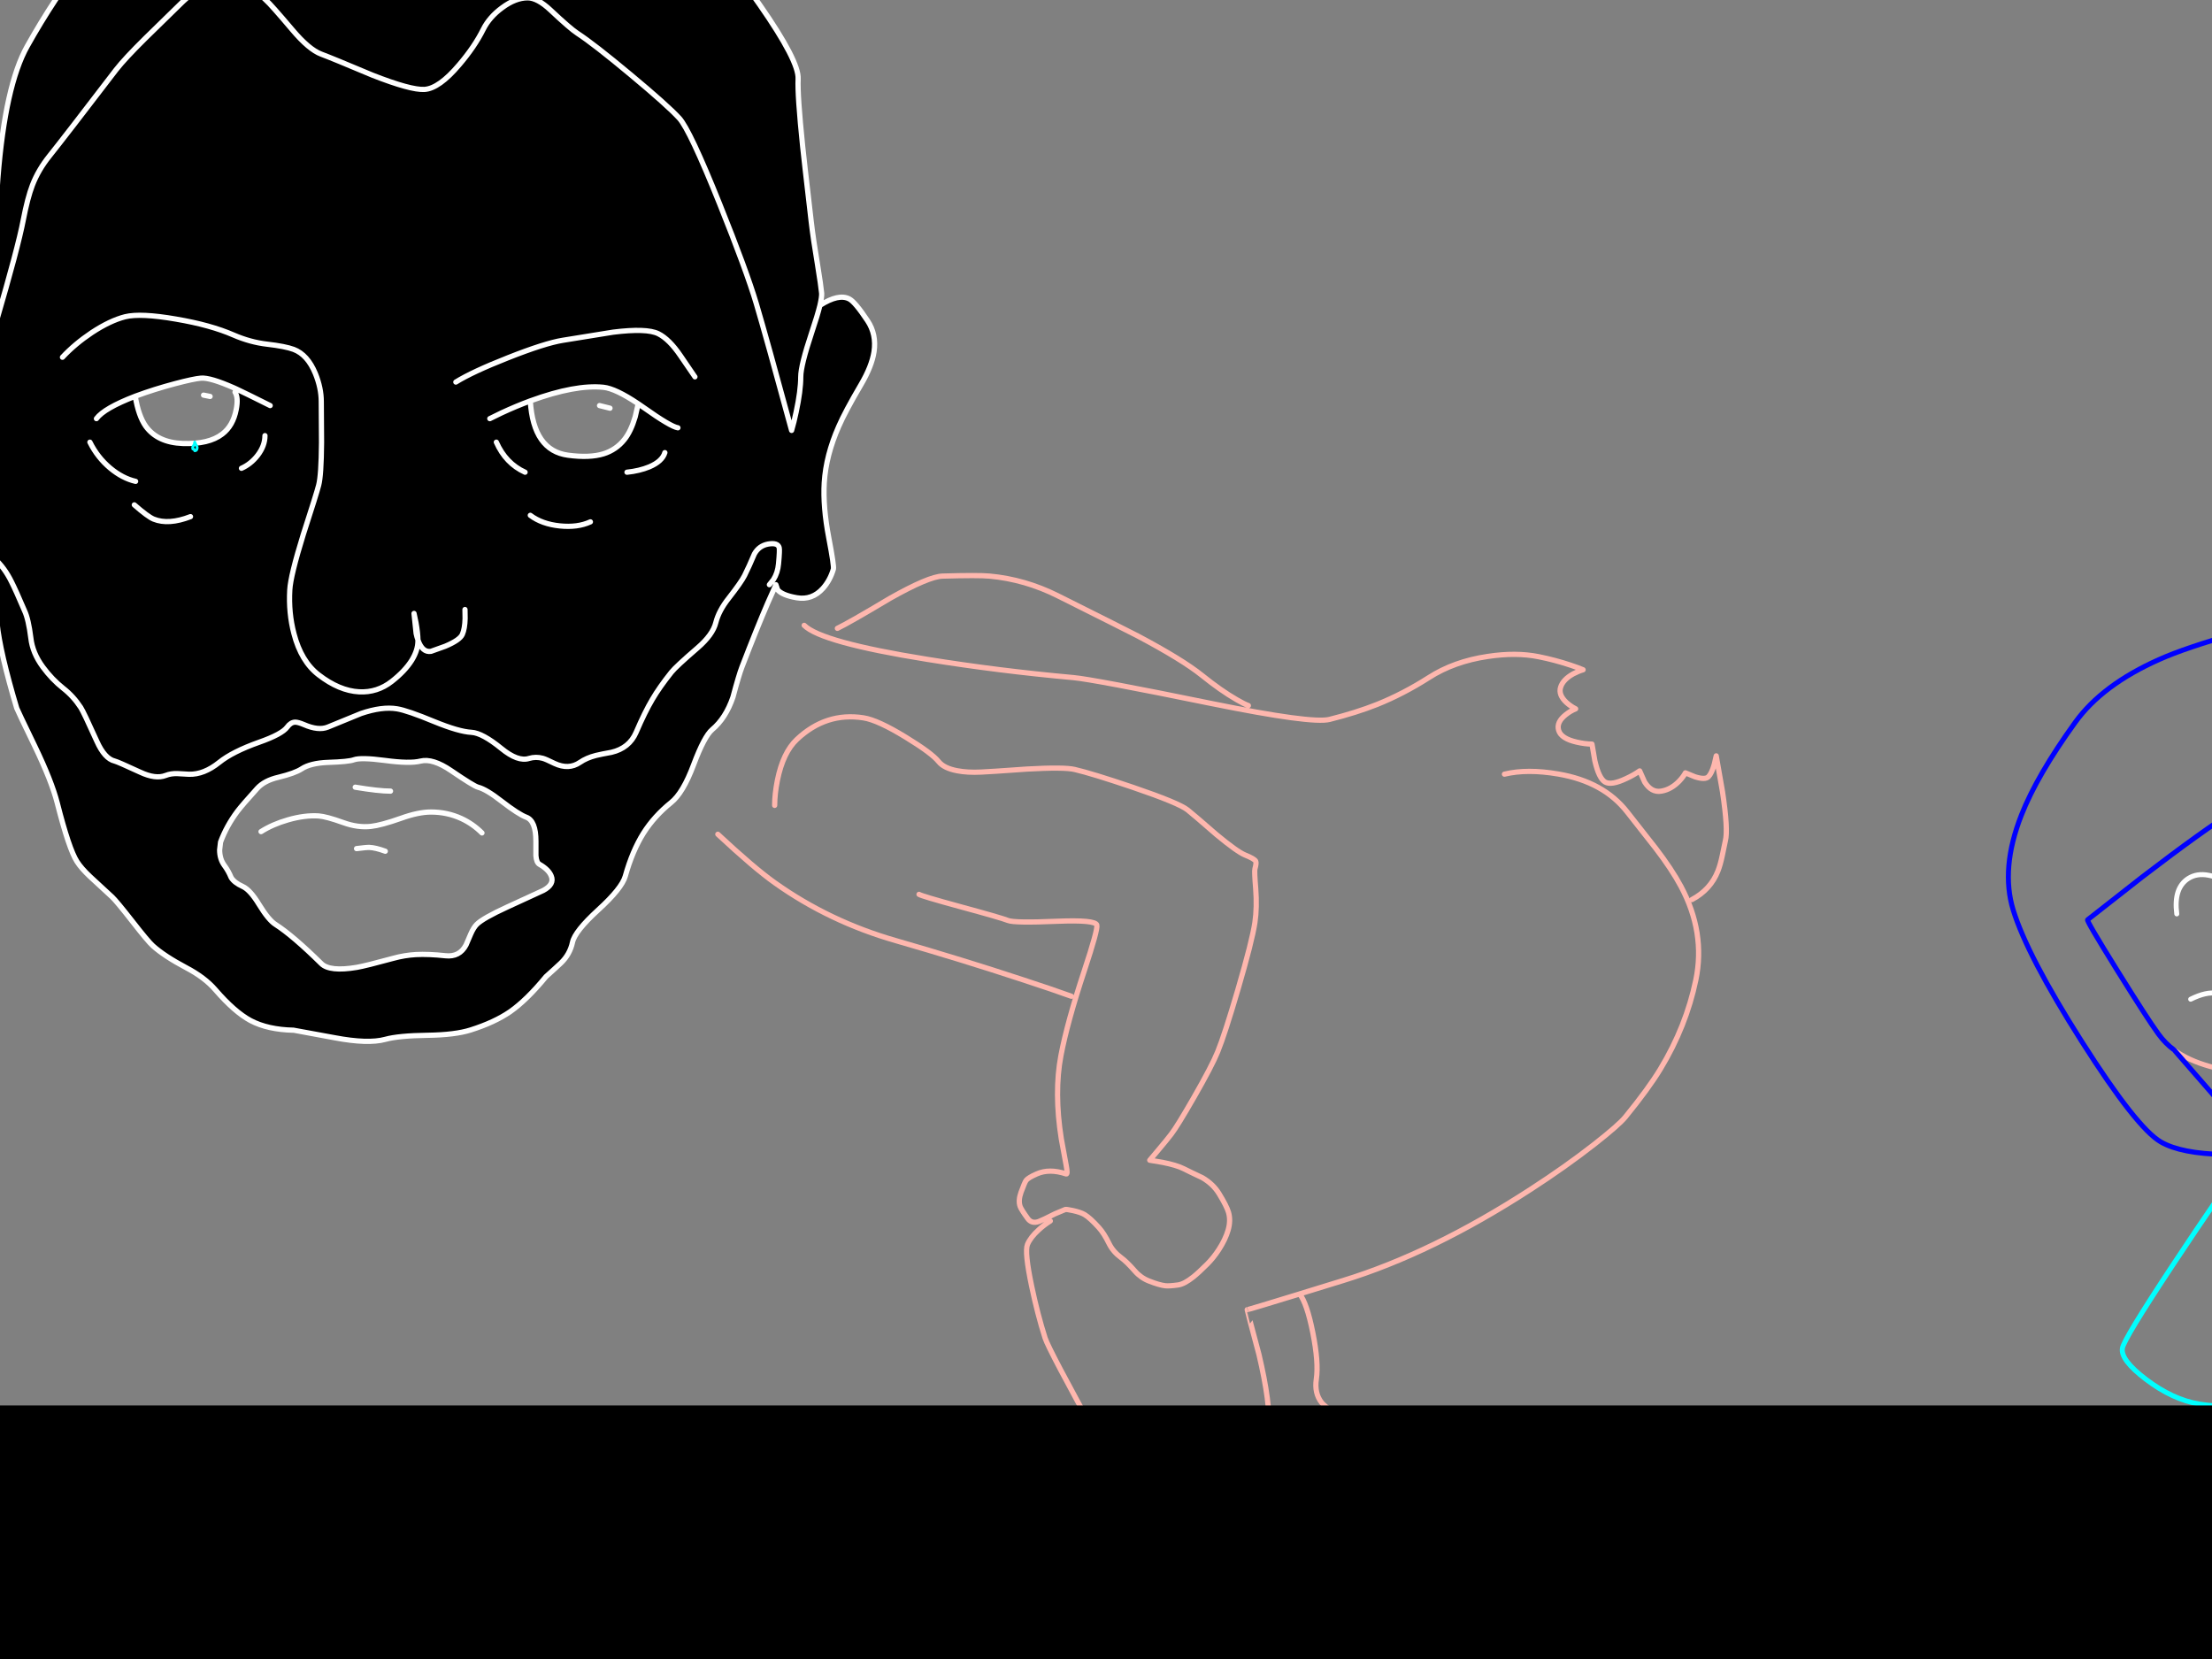 <?xml version="1.0" encoding="utf-8"?>
<svg id="EdithAnim06" image-rendering="inherit" baseProfile="basic" version="1.1" x="0px" y="0px" width="800" height="600" xmlns="http://www.w3.org/2000/svg" xmlns:xlink="http://www.w3.org/1999/xlink">
  <rect width="100%" height="100%" fill="#808080" stroke="none"/>
  <g id="Jean-Renof72r1" overflow="visible">
    <g id="Bec-nom-Jean">
      <path id="Layer3_0_1_STROKES" stroke="#F90" stroke-width="1.796" stroke-linejoin="round" stroke-linecap="round" fill="none" d="M879.8,507.391 Q879.62,507.257 879.441,507.122 M847.068,551.798 Q847.876,559.7 847.786,568.815 847.696,577.66 846.843,582.33 M897.984,488.309 Q895.694,488.623 894.796,488.803 894.482,488.938 894.258,488.938" test="Bec nom Jean"/>
      <path id="Layer3_0_2_STROKES" stroke="#FFF" stroke-width="1.796" stroke-linejoin="round" stroke-linecap="round" fill="none" d="M844.419,295.508 Q844.015,291.153 844.374,288.998 844.913,285.99 847.113,284.283 849.762,282.263 854.117,283.026 858.787,283.879 860.223,287.516 M844.284,338.253 Q842.263,342.159 842.039,345.751 841.821,349.167 843.319,351.005 843.347,351.05 843.386,351.095 846.664,355.001 851.917,355.001 856.587,354.956 860.987,352.037 M792.29,361.377 Q797.947,358.548 801.943,359.266 805.176,359.805 808.903,363.173 810.205,364.34 810.923,365.463 L815.817,364.924 Q821.43,364.116 825.201,362.724 830.994,360.568 835.933,357.605 840.362,354.934 842.308,352.554 842.948,351.759 843.319,351.005 M787.261,330.53 Q786.049,321.191 791.392,317.734 794.535,315.713 798.845,316.566 802.617,317.285 805.76,319.754 M810.923,365.463 Q811.917,366.968 812.18,368.65 812.325,369.631 812.225,370.671 812.001,373.14 810.25,376.643" test="Bec nom Jean"/>
      <path id="Layer3_0_3_STROKES" stroke="#FEB7AE" stroke-width="1.796" stroke-linejoin="round" stroke-linecap="round" fill="none" d="M871.808,267.401 Q877.196,275.663 881.731,283.969 895.139,308.589 896.413,325.501 896.482,326.413 896.503,327.702 896.817,346.111 890.396,358.054 885.816,366.54 877.196,372.602 865.567,380.729 857.799,383.961 842.174,390.382 823.271,389.215 808.768,388.317 799.294,385.712 791.302,383.467 786.318,379.741 M848.19,389.484 Q849.537,391.28 850.66,393.525 M909.524,445.834 Q906.515,443.678 903.148,441.478 896.413,437.168 894.572,437.213 892.641,437.258 891.743,438.56 891.115,439.503 891.115,440.67 891.115,443.274 891.609,445.429 892.237,448.123 893.449,449.201 895.245,450.773 894.931,450.683 892.147,449.83 888.735,449.066 881.91,447.54 878.632,447.944 873.379,448.617 869.563,454.814 867.722,457.777 869.069,462.042 870.236,465.769 872.481,467.475 874.816,469.226 878.049,470.663 882,472.414 885.143,472.549 889.947,472.774 897.85,471.202 M877.6,489.836 L882.673,486.288 Q888.331,482.607 891.115,481.754 896.278,480.227 897.356,480.092 900.409,479.688 901.442,481.754 902.429,483.729 899.107,486.288 897.401,487.546 894.796,488.803 M897.984,488.309 Q903.507,488.219 907.728,490.734 L913.475,494.011 Q919.132,497.918 918.728,501.285 918.189,505.506 915.899,508.649 913.475,512.016 910.197,512.51 905.662,513.184 901.397,512.959 895.829,512.645 894.482,510.714 894.078,510.13 891.788,509.367 890.621,508.963 887.029,507.975 885.412,507.526 882.808,507.706 880.563,507.84 879.8,507.391 M863.456,386.566 L861.211,382.974" test="Bec nom Jean"/>
      <path id="Layer3_0_4_STROKES" stroke="#00F" stroke-width="1.796" stroke-linejoin="round" stroke-linecap="round" fill="none" d="M900.229,331.967 L915.046,358.548 930.627,342.519 Q928.292,338.837 924.745,331.743 917.651,317.599 911.769,300.762 905.617,283.206 890.441,265.829 883.078,257.388 865.073,241 854.835,231.66 836.382,228.517 820.218,225.779 809.352,228.877 790.269,234.31 780.975,238.485 760.321,247.645 750.533,261.25 736.748,280.332 731.046,294.835 723.503,314.052 728.083,329.049 733.156,345.617 752.957,376.777 772.803,407.983 781.514,413.012 788.832,417.232 804.547,417.547 812.405,417.726 818.781,417.053 L786.318,379.741 Q783.13,377.406 780.616,373.949 776.799,368.74 765.619,350.78 754.349,332.641 755.023,332.641 L774.734,317.195 Q796.825,300.268 808.903,292.68 820.981,285.092 845.362,272.205 857.529,265.74 867.318,260.801 L871.808,267.401" test="Bec nom Jean"/>
      <path id="Layer3_0_5_STROKES" stroke="#0FF" stroke-width="1.796" stroke-linejoin="round" stroke-linecap="round" fill="none" d="M907.907,451.177 L906.111,454.454 Q904.45,458.72 904.989,463.524 905.572,468.508 906.156,468.912 906.785,469.361 910.826,470.259 914.777,471.876 931.076,472.504 946.297,473.088 953.975,472.325 962.371,471.516 970.633,469.945 980.645,468.059 983.384,466.218 986.213,464.332 991.511,455.801 996.54,447.719 997.079,444.891 997.617,442.286 995.687,436.449 993.666,430.298 989.895,423.788 986.482,417.861 975.841,410.318 967.939,404.75 960.261,400.889 954.02,397.791 940.864,392.762 926.496,387.239 922.32,386.79 915.316,386.386 911.32,386.161 904.001,385.757 900.319,384.545 896.323,383.198 891.249,383.018 889.094,382.929 881.865,383.198 L874.008,383.423 874.951,386.072 Q875.759,389.08 875.355,390.607 874.906,392.268 872.212,393.929 870.775,394.827 866.375,396.893 861.032,399.407 857.978,400.574 852.501,402.64 850.435,402.056 848.145,401.383 846.035,399.991 844.015,398.689 842.802,397.117 M818.781,465.141 L823.271,481.754 M879.8,507.391 Q879.8,507.347 879.845,507.347 878.049,491.183 877.6,489.836 877.285,488.848 867.497,487.77 857.978,486.693 850.66,486.693 848.056,486.693 828.569,484.897 812.36,483.415 808.454,484.448 804.547,485.48 805.58,483.505 807.376,480.137 807.107,479.509 806.658,478.341 813.887,468.957 822.687,457.597 825.067,453.018 830.006,443.589 830.904,440.895 M837.19,399.587 Q833.732,402.056 830.006,404.75 822.597,410.138 821.475,411.261 M803.066,431.915 Q794.445,444.487 785.689,457.732 768.178,484.223 767.595,487.591 766.876,491.856 776.126,498.86 785.734,506.179 795.433,507.796 804.233,509.277 833.643,509.502 858.338,509.681 868.171,509.143 873.514,508.873 877.196,508.065 879.037,507.706 879.8,507.391 M834.945,512.51 L840.602,528.135 Q846.349,545.063 847.068,551.798 L867.497,553.683 Q889.274,555.3 896.009,554.043 907.054,551.977 918.818,548.43 934.533,543.716 942.301,538.777 948.138,535.095 957.028,529.976 963.179,526.249 963.853,523.735 964.751,520.502 964.571,514.755 964.391,508.469 962.955,502.408 961.697,497.064 958.285,485.076 L955.097,474.121 M939.831,430.298 L945.444,440.625 M914.642,414.583 L937.856,424.506 Q961.204,434.833 962.057,436.809 964.751,443.095 962.057,444.442 960.979,444.98 951.101,444.442 940.594,443.858 937.811,444.442 934.892,445.025 929.594,445.429 923.757,445.834 921.377,446.238 918.234,446.776 915.81,448.079 913.43,449.336 913.071,449.381" test="Bec nom Jean"/>
    </g>
    <g id="Jean-Reno-body">
      <path id="Layer2_0_1_STROKES" stroke="#FEB7AE" stroke-width="1.89" stroke-linejoin="round" stroke-linecap="round" fill="none" d="M290.845,226.167 Q296.987,232.31 335.307,238.452 361.058,242.61 388.227,245.067 395.503,245.729 438.076,254.422 474.411,261.794 480.837,260.187 490.618,257.73 498.083,254.753 507.58,250.926 516.747,245.067 525.866,239.208 538.057,237.413 548.263,235.853 556.484,237.507 562.39,238.688 568.06,240.578 570.895,241.523 572.549,242.232 570.895,242.704 569.005,243.697 565.32,245.729 564.422,248.516 563.524,251.304 566.596,254.139 568.155,255.509 569.856,256.36 567.966,257.116 566.265,258.486 562.815,261.227 563.713,264.156 564.611,267.133 570.281,268.409 573.116,269.07 575.762,269.117 L576.802,275.165 Q578.266,281.497 580.487,282.82 582.708,284.143 588.094,281.591 590.788,280.363 593.008,278.804 L594.804,282.82 Q597.261,286.742 600.805,286.127 604.348,285.56 607.325,282.489 608.79,280.93 609.546,279.512 L612.995,280.93 Q616.68,282.111 617.862,280.93 619.043,279.749 619.988,276.441 L620.697,273.37 622.965,286.316 Q625.044,300.113 624.004,304.082 623.91,304.413 622.918,309.28 622.209,312.729 621.311,314.997 618.665,321.754 611.908,325.345 M544.104,279.985 Q552.326,278 563.572,279.938 579.967,282.725 588.52,293.687 591.827,297.94 598.726,306.681 604.632,314.383 607.939,320.573 616.87,337.299 613.326,354.404 609.829,371.225 600.474,386.675 596.174,393.763 587.811,404.016 585.448,406.898 576.66,413.797 566.218,421.971 553.507,430.193 518.023,453.203 485.751,463.126 L470.017,467.969 Q472.656,471.27 474.789,481.931 476.962,492.799 476.065,498.799 475.309,503.903 478.002,507.304 478.71,508.249 482.207,510.848 484.995,512.927 489.2,519.542 494.634,528.047 493.547,533.056 492.413,538.489 487.499,543.734 483.058,548.412 479.136,549.593 476.206,550.491 470.631,550.585 L465.67,550.538 472.096,551.861 Q479.325,554.176 483.625,559.043 489.2,565.375 491.468,569.816 494.114,574.919 492.602,577.943 491.563,580.07 488.775,586.496 485.326,592.449 478.9,595.426 472.899,598.214 459.811,595.142 453.243,593.394 450.455,592.685 445.73,591.504 443.935,591.646 441.572,591.835 423.003,596.56 404.197,601.379 397.63,602.041 390.731,602.749 382.462,599.253 378.588,597.458 377.029,596.843 374.477,595.757 373.296,595.898 369.516,596.087 367.578,596.324 364.224,596.796 361.72,598.733 358.885,600.907 355.01,599.962 351.325,599.064 350.38,596.607 349.293,593.819 349.387,592.166 349.529,589.85 351.797,588.102 353.876,586.496 357.184,585.929 358.837,585.692 360.066,585.739 359.168,584.7 358.554,583.33 357.325,580.589 358.648,579.124 360.113,577.518 363.94,576.715 367.153,576.053 369.752,576.29 370.886,576.384 368.335,574.589 365.169,572.368 366.208,571.328 367.437,570.1 370.602,570.194 372.067,570.242 375.658,570.856 376.887,571.045 378.871,572.462 380.289,573.502 381.328,572.982 384.636,571.328 389.077,569.249 395.881,566.084 398.575,565.186 402.827,563.768 407.08,562.823 M302.846,227.254 Q307.004,225.269 321.888,216.386 335.874,208.496 340.882,208.354 353.876,207.976 357.892,208.354 370.697,209.535 382.51,215.441 407.835,228.104 411.474,229.994 427.681,238.594 434.721,244.264 441.525,249.745 447.195,253.005 450.03,254.659 451.495,255.179 M280.166,291.278 Q280.166,287.214 281.158,282.206 283.19,272.141 288.198,267.416 298.735,257.494 312.296,259.62 317.494,260.423 327.652,266.66 337.008,272.378 339.465,275.449 341.402,277.859 346.222,278.756 349.907,279.465 354.821,279.229 357.467,279.134 371.406,278.142 384.825,277.386 388.652,278.284 394.984,279.749 409.631,284.71 426.405,290.427 429.523,292.931 431.886,294.821 439.918,301.814 447.431,308.051 450.313,309.232 453.621,310.556 454.141,311.453 454.471,312.068 453.857,314.241 453.621,315.092 454.141,321.376 454.66,328.227 453.857,333.614 452.865,340.276 447.762,357.711 442.942,374.154 440.391,380.391 438.312,385.541 431.744,396.976 425.743,407.418 423.617,410.159 422.152,412.096 418.845,416.018 L415.821,419.609 420.357,420.364 Q425.46,421.357 428.106,422.68 430.232,423.766 434.863,425.94 438.737,428.208 440.863,431.657 443.651,436.193 444.313,438.461 445.163,441.438 444.171,444.887 443.179,448.289 440.816,451.927 438.879,454.904 436.611,457.172 433.54,460.244 431.65,461.756 428.295,464.449 425.98,464.732 422.908,465.157 421.491,465.016 419.317,464.78 415.585,463.315 412.561,462.133 410.434,459.677 407.458,456.275 405.426,454.81 402.591,452.731 401.126,449.801 399.283,446.021 397.393,443.942 394.275,440.493 392.243,439.265 390.778,438.414 387.943,437.8 385.675,437.327 385.297,437.422 383.927,438.036 381.565,438.981 377.312,441.155 375.706,441.769 373.107,442.714 371.642,440.635 369.327,437.422 368.949,436.335 368.193,434.209 369.28,431.185 370.602,427.594 371.122,426.885 371.926,425.893 374.95,424.57 379.486,422.538 385.581,424.57 386.242,424.806 385.581,421.357 383.88,412.096 383.833,411.859 381.187,395.133 383.691,381.809 386.006,369.665 392.149,351.096 397.11,336.118 396.685,334.559 396.165,332.621 382.321,333.188 366.917,333.85 364.554,332.905 361.909,331.865 347.072,327.849 333.228,324.069 332.377,323.455 M259.612,301.72 Q272.842,314.052 280.261,319.297 300.011,333.33 324.109,340.229 347.734,347.032 369.988,354.356 381.092,357.994 387.471,360.31 M416.482,557.626 Q415.49,553.468 397.582,521.149 379.344,488.168 377.974,483.916 375.233,475.316 373.107,465.157 370.508,452.778 371.595,450.085 372.682,447.486 375.658,444.793 377.596,442.997 379.864,441.58 M406.796,552.901 Q405.52,553.846 403.536,554.744 399.661,556.586 396.401,556.445 393.046,556.303 386.857,553.846 382.368,552.05 379.627,550.538 378.635,549.971 377.879,547.845 377.218,546.05 376.083,546.05 374.95,546.05 372.493,548.176 369.705,550.585 368.524,551.011 366.728,551.672 363.137,550.727 359.971,549.877 358.129,548.648 356.664,547.703 356.286,545.53 356.049,544.018 356.239,540.852 356.38,538.537 357.703,537.166 357.751,537.072 360.727,534.709 362.192,533.528 363.751,533.056 364.507,532.82 364.98,532.82 M373.249,533.292 Q373.059,532.489 373.296,531.449 373.674,529.37 375.611,528.331 377.548,527.291 380.856,527.622 382.698,527.811 385.77,528.331 387.14,528.473 389.692,529.607 392.101,530.693 392.857,530.693 M407.08,570.147 Q399.945,573.88 392.149,577.66 376.65,585.314 373.532,585.739 370.414,586.165 367.059,586.023 L364.318,585.739 M470.017,467.969 L469.969,467.992 Q451.495,473.662 451.069,473.662 450.975,473.662 455.322,489.869 459.574,507.919 458.818,516.518 L457.023,536.269 Q455.653,556.681 457.873,560.225" test="Jean Reno body"/>
    </g>
    <g id="Jean-Renof0r1">
      <g id="JeanRenoFace">
        <path fill="#000" stroke="none" d="M181.585,2.808 Q177.002,6.163 174.781,10.605 171.663,16.889 166.087,23.409 158.811,32.009 153.519,32.34 148.558,32.623 134.713,27.189 120.019,21 116.191,19.582 111.75,17.929 105.702,10.746 97.858,1.486 96.299,.162 94.362,-1.491 93.37,-4.043 92.566,-6.878 92.236,-7.965 91.669,-9.902 90.629,-10.327 89.353,-10.894 86.377,-9.76 78.722,-7.161 75.415,-5.696 69.934,-3.287 65.114,1.58 56.845,9.66 52.64,13.77 45.127,21.189 41.962,25.252 23.534,49.35 17.864,56.437 13.848,61.446 11.721,66.974 9.973,71.51 8.414,79.59 6.524,89.512 -1.508,116.917 L-1.839,147.205 Q-2.168,181.406 -1.934,202.062 1.657,205.322 4.161,210.425 5.721,213.496 8.886,220.914 10.304,223.938 11.155,230.742 11.769,236.176 15.501,241.232 18.762,245.674 22.873,248.934 26.558,251.816 29.204,255.88 30.196,257.391 35.016,268.07 37.851,274.401 41.489,275.252 42.529,275.488 50.703,279.268 56.278,281.867 59.917,280.45 61.807,279.694 64.216,279.788 65.587,279.835 68.374,280.024 73.761,280.166 79.289,275.725 84.108,271.85 93.7,268.448 102.016,265.518 103.859,262.967 105.135,261.219 106.741,261.171 107.828,261.171 109.954,262.069 115.152,264.337 118.554,262.967 122.098,261.549 130.555,258.053 138.163,255.454 143.596,256.352 147.376,256.966 157.063,260.982 165.946,264.621 170.529,264.857 174.451,265.093 181.302,270.669 187.303,275.583 191.319,274.307 193.776,273.551 196.327,274.26 197.367,274.543 200.533,276.102 205.683,278.512 209.746,275.725 212.156,274.071 215.511,273.22 217.448,272.748 221.134,272.086 227.607,270.574 230.064,264.857 233.229,257.486 235.923,252.95 238.522,248.508 242.821,243.122 244.428,241.09 252.271,234.333 257.799,229.561 258.886,225.167 259.973,220.867 263.564,216.331 268.1,210.52 269.281,208.157 270.935,204.849 272.825,200.361 274.479,197.384 277.786,196.77 281.283,196.155 281.803,198.045 282.039,198.849 281.566,203.904 281.283,207.165 279.724,209.622 L278.259,211.465 279.724,209.622 Q281.283,207.165 281.566,203.904 282.039,198.849 281.803,198.045 281.283,196.155 277.786,196.77 274.479,197.384 272.825,200.361 270.935,204.849 269.281,208.157 268.1,210.52 263.564,216.331 259.973,220.867 258.886,225.167 257.799,229.561 252.271,234.333 244.428,241.09 242.821,243.122 238.522,248.508 235.923,252.95 233.229,257.486 230.064,264.857 227.607,270.574 221.134,272.086 217.448,272.748 215.511,273.22 212.156,274.071 209.746,275.725 205.683,278.512 200.533,276.102 197.367,274.543 196.327,274.26 193.776,273.551 191.319,274.307 187.303,275.583 181.302,270.669 174.451,265.093 170.529,264.857 165.946,264.621 157.063,260.982 147.376,256.966 143.596,256.352 138.163,255.454 130.555,258.053 122.098,261.549 118.554,262.967 115.152,264.337 109.954,262.069 107.828,261.171 106.741,261.171 105.135,261.219 103.859,262.967 102.016,265.518 93.7,268.448 84.108,271.85 79.289,275.725 73.761,280.166 68.374,280.024 65.587,279.835 64.216,279.788 61.807,279.694 59.917,280.45 56.278,281.867 50.703,279.268 42.529,275.488 41.489,275.252 37.851,274.401 35.016,268.07 30.196,257.391 29.204,255.88 26.558,251.816 22.873,248.934 18.762,245.674 15.501,241.232 11.769,236.176 11.155,230.742 10.304,223.938 8.886,220.914 5.721,213.496 4.161,210.425 1.657,205.322 -1.934,202.062 -1.935,202.18 -1.934,202.298 -1.697,219.45 -1.036,225.64 -.564,230.365 1.232,238.255 3.169,246.524 6.052,256.116 6.288,256.825 12.619,269.913 18.667,282.481 20.699,290.372 24.952,307.099 27.834,311.587 29.393,314.044 32.559,317.021 34.591,318.958 40.544,324.392 42.151,325.904 47.915,333.275 53.585,340.552 55.286,342.064 59.444,345.796 67.288,349.954 74.044,353.498 77.872,357.94 84.817,365.972 90.582,369.09 96.819,372.398 106.222,372.587 106.411,372.587 121.105,375.328 133.107,377.595 139.344,375.895 144.163,374.571 154.606,374.43 164.623,374.288 170.245,372.492 178.892,369.752 184.515,365.877 190.516,361.672 197.461,353.215 201.005,350.049 202.848,348.3 206.108,345.182 207.053,340.788 207.904,336.819 216.314,329.117 224.914,321.273 226.142,316.879 228.693,307.76 232.71,301.334 236.632,295.144 242.68,290.278 247.027,286.828 250.854,276.575 254.728,266.275 257.563,263.865 262.477,259.754 265.076,252.147 267.25,244.02 268.336,241.232 273.676,227.34 277.692,218.032 L280.621,211.465 281.236,213.307 Q282.889,215.292 288.181,216.19 293.71,217.135 297.631,212.787 300.23,209.858 301.411,205.794 301.695,204.755 299.758,194.596 297.584,183.256 298.104,174.562 298.718,164.687 303.349,154.198 305.664,148.858 311.381,139.125 315.303,132.462 316.106,127.218 317.051,120.934 313.744,115.972 309.255,109.216 307.176,108.129 303.349,106.097 296.545,110.444 295.647,114.082 293.568,120.272 289.599,132.179 289.599,136.29 289.599,141.298 287.945,149 287.142,152.827 286.291,155.662 277.314,122.587 273.534,109.83 270.037,98.065 260.304,73.825 249.484,46.893 245.656,42.735 241.356,38.057 228.127,27.048 214.755,15.897 208.801,12.022 206.25,10.368 199.115,3.659 194.39,-.782 190.846,-.782 186.405,-.782 181.585,2.808 M246.129,128.683 Q251.279,136.243 251.326,136.29 251.279,136.243 246.129,128.683 242.065,122.682 238.096,120.697 233.891,118.618 221.748,120.13 208.093,122.351 203.604,123.06 197.083,124.099 183.712,129.391 170.765,134.494 164.859,138.18 170.765,134.494 183.712,129.391 197.083,124.099 203.604,123.06 208.093,122.351 221.748,120.13 233.891,118.618 238.096,120.697 242.065,122.682 246.129,128.683 M230.82,146.023 L229.733,150.748 Q228.174,156.04 225.811,158.97 222.835,162.703 218.299,164.12 213.29,165.679 205.494,164.64 192.878,162.986 191.791,144.984 186.617,146.906 181.396,149.331 L177.144,151.41 181.396,149.331 Q186.617,146.906 191.791,144.984 191.862,144.962 191.933,144.936 208.14,139.03 218.251,140.07 222.646,140.534 230.82,146.023 231.785,146.673 232.804,147.394 242.585,154.339 245.184,154.717 242.585,154.339 232.804,147.394 231.785,146.673 230.82,146.023 M234.836,168.845 Q239.514,166.86 240.459,163.695 239.514,166.86 234.836,168.845 231.292,170.31 226.756,170.782 231.292,170.31 234.836,168.845 M202.47,190.202 Q208.896,190.864 213.526,188.737 208.896,190.864 202.47,190.202 195.997,189.54 191.791,186.375 195.997,189.54 202.47,190.202 M179.506,159.915 Q182.908,167.616 189.901,170.782 182.908,167.616 179.506,159.915 M168.214,223.702 L168.166,220.442 168.214,223.702 Q168.119,227.34 167.221,229.419 166.324,231.498 161.032,233.719 L155.881,235.562 Q152.763,236.082 151.156,231.451 151.156,231.64 151.156,231.782 151.156,235.137 148.936,238.775 146.479,242.697 141.706,246.43 136.462,250.54 129.894,250.21 122.712,249.831 115.246,244.067 108.915,239.2 106.316,229.183 104.332,221.67 104.804,213.354 105.088,208.157 109.671,193.368 114.538,178.342 115.246,175.507 116.191,171.964 116.286,160.056 116.191,147.63 116.191,145.267 116.191,140.353 114.065,135.109 111.23,128.257 106.222,126.367 103.15,125.233 96.583,124.477 90.487,123.769 84.487,121.17 76.171,117.531 63.649,115.405 50.845,113.185 45.269,114.555 39.835,115.925 33.22,120.272 27.078,124.383 22.589,129.202 27.078,124.383 33.22,120.272 39.835,115.925 45.269,114.555 50.845,113.185 63.649,115.405 76.171,117.531 84.487,121.17 90.487,123.769 96.583,124.477 103.15,125.233 106.222,126.367 111.23,128.257 114.065,135.109 116.191,140.353 116.191,145.267 116.191,147.63 116.286,160.056 116.191,171.964 115.246,175.507 114.538,178.342 109.671,193.368 105.088,208.157 104.804,213.354 104.332,221.67 106.316,229.183 108.915,239.2 115.246,244.067 122.712,249.831 129.894,250.21 136.462,250.54 141.706,246.43 146.479,242.697 148.936,238.775 151.156,235.137 151.156,231.782 151.156,231.64 151.156,231.451 150.778,230.412 150.495,229.089 L149.739,221.859 150.448,225.214 Q151.109,228.9 151.156,231.451 152.763,236.082 155.881,235.562 L161.032,233.719 Q166.324,231.498 167.221,229.419 168.119,227.34 168.214,223.702 M172.891,284.702 Q175.868,285.458 181.444,289.805 187.492,294.483 190.374,295.57 193.823,296.893 193.823,304.263 193.823,309.083 193.823,309.461 194.012,311.965 195.099,312.58 198.406,314.47 199.351,316.785 200.627,319.809 196.516,322.03 195.808,322.407 183.57,327.983 174.687,332.047 172.419,334.315 171.285,335.448 170.245,337.811 L168.544,341.78 Q166.182,346.221 161.079,345.655 154.936,344.993 150.4,345.229 146.29,345.465 142.179,346.6 132.304,349.293 129.043,349.86 119.215,351.513 116.191,348.489 105.938,338.378 99.607,334.315 97.15,332.755 93.7,327.133 90.487,321.84 87.794,320.612 84.676,319.195 83.589,317.352 82.597,314.942 81.179,313.052 79.431,310.69 79.431,307.382 L79.762,304.547 Q81.935,298.688 85.857,293.443 87.605,291.128 92.992,285.174 95.59,282.292 100.693,281.111 106.694,279.646 109.057,278.087 112.27,275.961 118.696,275.725 126.114,275.488 128.004,274.78 130.508,273.882 139.155,275.016 148.227,276.244 152.101,275.252 156.496,274.165 163.205,278.749 171.379,284.324 172.891,284.702 M97.717,146.685 Q88.805,142.228 85.573,140.731 L85,141.818 Q86.282,143.803 85.432,148.102 84.298,154.009 80.376,156.985 75.556,160.718 66.059,160.387 57.034,160.056 52.735,154.198 50.088,150.465 48.907,143.283 37.668,147.638 34.874,151.41 37.668,147.638 48.907,143.283 49.07,143.253 49.238,143.188 55.711,140.779 63.366,138.747 69.981,136.998 72.674,136.762 76.029,136.479 84.676,140.306 85.054,140.474 85.573,140.731 88.805,142.228 97.717,146.685 M93.181,164.687 Q95.827,161.238 95.827,157.552 95.827,161.238 93.181,164.687 90.724,167.853 87.322,169.365 90.724,167.853 93.181,164.687 M39.883,169.318 Q44.324,173.003 49.049,174.09 44.324,173.003 39.883,169.318 35.252,165.443 32.512,159.915 35.252,165.443 39.883,169.318 M48.577,182.595 Q53.491,186.895 55.57,187.745 60.956,189.919 68.894,186.847 60.956,189.919 55.57,187.745 53.491,186.895 48.577,182.595 M235.687,-31.542 Q230.867,-32.96 228.741,-34.33 225.811,-36.125 225.339,-39.055 224.441,-44.347 232.615,-49.308 236.679,-51.812 240.931,-53.23 236.82,-53.702 231.387,-53.466 220.519,-52.994 213,-49.45 210.502,-47.513 207.526,-47.985 205.541,-48.269 202.612,-50.017 199.162,-52.096 197.603,-52.616 194.437,-53.702 190.846,-52.757 184.846,-51.198 173.411,-56.585 166.702,-59.75 165.804,-60.128 162.166,-61.546 160.606,-60.79 157.441,-59.183 137.548,-60.081 119.971,-60.884 110.947,-62.207 104.993,-63.105 96.063,-70.523 L88.267,-77.8 88.928,-74.54 Q89.637,-70.712 89.731,-67.688 90.109,-58.144 84.487,-60.79 78.864,-63.436 66.957,-63.814 L56.137,-63.625 63.886,-56.537 Q70.595,-49.686 65.587,-50.867 60.578,-52.049 50.041,-47.796 L40.544,-43.307 42.718,-43.166 Q45.222,-42.882 46.876,-42.173 52.168,-39.953 47.159,-34.33 36.528,-22.423 31.141,-15.524 19.612,-.735 9.832,16.747 1.894,30.922 -.752,64.234 -2.406,85.354 -1.745,109.688 -1.65,114.224 -1.508,116.917 6.524,89.512 8.414,79.59 9.973,71.51 11.721,66.974 13.848,61.446 17.864,56.437 23.534,49.35 41.962,25.252 45.127,21.189 52.64,13.77 56.845,9.66 65.114,1.58 69.934,-3.287 75.415,-5.696 78.722,-7.161 86.377,-9.76 89.353,-10.894 90.629,-10.327 91.669,-9.902 92.236,-7.965 92.566,-6.878 93.37,-4.043 94.362,-1.491 96.299,.162 97.858,1.486 105.702,10.746 111.75,17.929 116.191,19.582 120.019,21 134.713,27.189 148.558,32.623 153.519,32.34 158.811,32.009 166.087,23.409 171.663,16.889 174.781,10.605 177.002,6.163 181.585,2.808 186.405,-.782 190.846,-.782 194.39,-.782 199.115,3.659 206.25,10.368 208.801,12.022 214.755,15.897 228.127,27.048 241.356,38.057 245.656,42.735 249.484,46.893 260.304,73.825 270.037,98.065 273.534,109.83 277.314,122.587 286.291,155.662 287.142,152.827 287.945,149 289.599,141.298 289.599,136.29 289.599,132.179 293.568,120.272 295.647,114.082 296.545,110.444 297.253,107.325 297.159,106.05 296.923,103.451 295.647,95.56 294.135,86.583 293.379,80.062 290.686,56.863 290.308,53.082 288.37,34.277 288.654,28.56 288.985,22.134 274.762,1.722 261.06,-17.982 252.744,-24.407 248.349,-27.809 235.687,-31.542Z" test="JeanRenoFace" vector-effect="non-scaling-stroke" stroke-width="1"/>
        <path id="Layer4_0_1_STROKES" stroke="#FFF" stroke-width="1.89" stroke-linejoin="round" stroke-linecap="round" fill="none" d="M-1.508,116.917 Q-1.65,114.224 -1.745,109.688 -2.406,85.354 -.752,64.234 1.894,30.922 9.832,16.747 19.612,-.735 31.141,-15.524 36.528,-22.423 47.159,-34.33 52.168,-39.953 46.876,-42.173 45.222,-42.882 42.718,-43.166 L40.544,-43.307 50.041,-47.796 Q60.578,-52.049 65.587,-50.867 70.595,-49.686 63.886,-56.537 L56.137,-63.625 66.957,-63.814 Q78.864,-63.436 84.487,-60.79 90.109,-58.144 89.731,-67.688 89.637,-70.712 88.928,-74.54 L88.267,-77.8 96.063,-70.523 Q104.993,-63.105 110.947,-62.207 119.971,-60.884 137.548,-60.081 157.441,-59.183 160.606,-60.79 162.166,-61.546 165.804,-60.128 166.702,-59.75 173.411,-56.585 184.846,-51.198 190.846,-52.757 194.437,-53.702 197.603,-52.616 199.162,-52.096 202.612,-50.017 205.541,-48.269 207.526,-47.985 210.502,-47.513 213,-49.45 220.519,-52.994 231.387,-53.466 236.82,-53.702 240.931,-53.23 236.679,-51.812 232.615,-49.308 224.441,-44.347 225.339,-39.055 225.811,-36.125 228.741,-34.33 230.867,-32.96 235.687,-31.542 248.349,-27.809 252.744,-24.407 261.06,-17.982 274.762,1.722 288.985,22.134 288.654,28.56 288.37,34.277 290.308,53.082 290.686,56.863 293.379,80.062 294.135,86.583 295.647,95.56 296.923,103.451 297.159,106.05 297.253,107.325 296.545,110.444 303.349,106.097 307.176,108.129 309.255,109.216 313.744,115.972 317.051,120.934 316.106,127.218 315.303,132.462 311.381,139.125 305.664,148.858 303.349,154.198 298.718,164.687 298.104,174.562 297.584,183.256 299.758,194.596 301.695,204.755 301.411,205.794 300.23,209.858 297.631,212.787 293.71,217.135 288.181,216.19 282.889,215.292 281.236,213.307 L280.621,211.465 277.692,218.032 Q273.676,227.34 268.336,241.232 267.25,244.02 265.076,252.147 262.477,259.754 257.563,263.865 254.728,266.275 250.854,276.575 247.027,286.828 242.68,290.278 236.632,295.144 232.71,301.334 228.693,307.76 226.142,316.879 224.914,321.273 216.314,329.117 207.904,336.819 207.053,340.788 206.108,345.182 202.848,348.3 201.005,350.049 197.461,353.215 190.516,361.672 184.515,365.877 178.892,369.752 170.245,372.492 164.623,374.288 154.606,374.43 144.163,374.571 139.344,375.895 133.107,377.595 121.105,375.328 106.411,372.587 106.222,372.587 96.819,372.398 90.582,369.09 84.817,365.972 77.872,357.94 74.044,353.498 67.288,349.954 59.444,345.796 55.286,342.064 53.585,340.552 47.915,333.275 42.151,325.904 40.544,324.392 34.591,318.958 32.559,317.021 29.393,314.044 27.834,311.587 24.952,307.099 20.699,290.372 18.667,282.481 12.619,269.913 6.288,256.825 6.052,256.116 3.169,246.524 1.232,238.255 -.564,230.365 -1.036,225.64 -1.697,219.45 -1.934,202.298 -1.935,202.18 -1.934,202.062 -2.168,181.406 -1.839,147.205 L-1.508,116.917 Q6.524,89.512 8.414,79.59 9.973,71.51 11.721,66.974 13.848,61.446 17.864,56.437 23.534,49.35 41.962,25.252 45.127,21.189 52.64,13.77 56.845,9.66 65.114,1.58 69.934,-3.287 75.415,-5.696 78.722,-7.161 86.377,-9.76 89.353,-10.894 90.629,-10.327 91.669,-9.902 92.236,-7.965 92.566,-6.878 93.37,-4.043 94.362,-1.491 96.299,.162 97.858,1.486 105.702,10.746 111.75,17.929 116.191,19.582 120.019,21 134.713,27.189 148.558,32.623 153.519,32.34 158.811,32.009 166.087,23.409 171.663,16.889 174.781,10.605 177.002,6.163 181.585,2.808 186.405,-.782 190.846,-.782 194.39,-.782 199.115,3.659 206.25,10.368 208.801,12.022 214.755,15.897 228.127,27.048 241.356,38.057 245.656,42.735 249.484,46.893 260.304,73.825 270.037,98.065 273.534,109.83 277.314,122.587 286.291,155.662 287.142,152.827 287.945,149 289.599,141.298 289.599,136.29 289.599,132.179 293.568,120.272 295.647,114.082 296.545,110.444 M164.859,138.18 Q170.765,134.494 183.712,129.391 197.083,124.099 203.604,123.06 208.093,122.351 221.748,120.13 233.891,118.618 238.096,120.697 242.065,122.682 246.129,128.683 251.279,136.243 251.326,136.29 M191.791,144.984 Q192.878,162.986 205.494,164.64 213.29,165.679 218.299,164.12 222.835,162.703 225.811,158.97 228.174,156.04 229.733,150.748 L230.82,146.023 Q222.646,140.534 218.251,140.07 208.14,139.03 191.933,144.936 191.862,144.962 191.791,144.984 186.617,146.906 181.396,149.331 L177.144,151.41 M230.82,146.023 Q231.785,146.673 232.804,147.394 242.585,154.339 245.184,154.717 M226.756,170.782 Q231.292,170.31 234.836,168.845 239.514,166.86 240.459,163.695 M-1.934,202.062 Q1.657,205.322 4.161,210.425 5.721,213.496 8.886,220.914 10.304,223.938 11.155,230.742 11.769,236.176 15.501,241.232 18.762,245.674 22.873,248.934 26.558,251.816 29.204,255.88 30.196,257.391 35.016,268.07 37.851,274.401 41.489,275.252 42.529,275.488 50.703,279.268 56.278,281.867 59.917,280.45 61.807,279.694 64.216,279.788 65.587,279.835 68.374,280.024 73.761,280.166 79.289,275.725 84.108,271.85 93.7,268.448 102.016,265.518 103.859,262.967 105.135,261.219 106.741,261.171 107.828,261.171 109.954,262.069 115.152,264.337 118.554,262.967 122.098,261.549 130.555,258.053 138.163,255.454 143.596,256.352 147.376,256.966 157.063,260.982 165.946,264.621 170.529,264.857 174.451,265.093 181.302,270.669 187.303,275.583 191.319,274.307 193.776,273.551 196.327,274.26 197.367,274.543 200.533,276.102 205.683,278.512 209.746,275.725 212.156,274.071 215.511,273.22 217.448,272.748 221.134,272.086 227.607,270.574 230.064,264.857 233.229,257.486 235.923,252.95 238.522,248.508 242.821,243.122 244.428,241.09 252.271,234.333 257.799,229.561 258.886,225.167 259.973,220.867 263.564,216.331 268.1,210.52 269.281,208.157 270.935,204.849 272.825,200.361 274.479,197.384 277.786,196.77 281.283,196.155 281.803,198.045 282.039,198.849 281.566,203.904 281.283,207.165 279.724,209.622 L278.259,211.465 M216.834,146.685 L220.614,147.63 M191.791,186.375 Q195.997,189.54 202.47,190.202 208.896,190.864 213.526,188.737 M179.506,159.915 Q182.908,167.616 189.901,170.782 M151.156,231.451 Q152.763,236.082 155.881,235.562 L161.032,233.719 Q166.324,231.498 167.221,229.419 168.119,227.34 168.214,223.702 L168.166,220.442 M151.156,231.451 Q151.109,228.9 150.448,225.214 L149.739,221.859 150.495,229.089 Q150.778,230.412 151.156,231.451 151.156,231.64 151.156,231.782 151.156,235.137 148.936,238.775 146.479,242.697 141.706,246.43 136.462,250.54 129.894,250.21 122.712,249.831 115.246,244.067 108.915,239.2 106.316,229.183 104.332,221.67 104.804,213.354 105.088,208.157 109.671,193.368 114.538,178.342 115.246,175.507 116.191,171.964 116.286,160.056 116.191,147.63 116.191,145.267 116.191,140.353 114.065,135.109 111.23,128.257 106.222,126.367 103.15,125.233 96.583,124.477 90.487,123.769 84.487,121.17 76.171,117.531 63.649,115.405 50.845,113.185 45.269,114.555 39.835,115.925 33.22,120.272 27.078,124.383 22.589,129.202 M94.409,300.767 Q98.567,298.121 104.143,296.515 110.191,294.766 115.246,295.097 117.987,295.286 124.177,297.507 129.374,299.397 134.146,298.877 137.926,298.452 145.014,295.948 151.298,293.68 155.881,293.68 161.74,293.68 166.891,296.042 171.049,297.979 174.309,301.239 M79.762,304.547 Q81.935,298.688 85.857,293.443 87.605,291.128 92.992,285.174 95.59,282.292 100.693,281.111 106.694,279.646 109.057,278.087 112.27,275.961 118.696,275.725 126.114,275.488 128.004,274.78 130.508,273.882 139.155,275.016 148.227,276.244 152.101,275.252 156.496,274.165 163.205,278.749 171.379,284.324 172.891,284.702 175.868,285.458 181.444,289.805 187.492,294.483 190.374,295.57 193.823,296.893 193.823,304.263 193.823,309.083 193.823,309.461 194.012,311.965 195.099,312.58 198.406,314.47 199.351,316.785 200.627,319.809 196.516,322.03 195.808,322.407 183.57,327.983 174.687,332.047 172.419,334.315 171.285,335.448 170.245,337.811 L168.544,341.78 Q166.182,346.221 161.079,345.655 154.936,344.993 150.4,345.229 146.29,345.465 142.179,346.6 132.304,349.293 129.043,349.86 119.215,351.513 116.191,348.489 105.938,338.378 99.607,334.315 97.15,332.755 93.7,327.133 90.487,321.84 87.794,320.612 84.676,319.195 83.589,317.352 82.597,314.942 81.179,313.052 79.431,310.69 79.431,307.382 L79.762,304.547Z M-2.453,109.357 Q-7.651,102.411 -15.778,102.081 -23.81,101.797 -25.606,107.94 -26.834,112.145 -20.597,125.706 -13.793,140.401 -13.793,145.267 -13.793,150.465 -13.557,168.703 -13.557,185.477 -14.739,191.1 -16.014,197.242 -13.746,199.368 -11.951,201.022 -8.124,200.125 M97.717,146.685 Q88.805,142.228 85.597,140.731 L85,141.818 Q86.282,143.803 85.432,148.102 84.298,154.009 80.376,156.985 75.556,160.718 66.059,160.387 57.034,160.056 52.735,154.198 50.088,150.465 48.907,143.306 37.668,147.638 34.874,151.41 M85.597,140.731 Q85.054,140.474 84.676,140.306 76.029,136.479 72.674,136.762 69.981,136.998 63.366,138.747 55.711,140.779 49.238,143.188 49.07,143.253 48.907,143.306 M73.619,142.905 L75.982,143.377 M87.322,169.365 Q90.724,167.853 93.181,164.687 95.827,161.238 95.827,157.552 M32.512,159.915 Q35.252,165.443 39.883,169.318 44.324,173.003 49.049,174.09 M48.577,182.595 Q53.491,186.895 55.57,187.745 60.956,189.919 68.894,186.847 M128.476,284.702 Q136.981,286.12 141.234,286.12 M128.949,306.91 Q132.587,306.437 133.627,306.484 135.847,306.579 139.344,307.855" test="JeanRenoFace"/>
      </g>
      <g id="TearAnimf0r1">
        <g id="TearGraphic">
          <path id="Layer5_0_1_STROKES" stroke="#0FF" stroke-width="1" stroke-linejoin="round" stroke-linecap="round" fill="none" d="M70.395,159.996 Q70.386,160.373 70.295,160.633 70.191,160.91 69.881,161.352 69.567,161.802 69.749,162.393 69.931,162 70.436,163.017 70.932,163.035 71.16,162.594 71.346,162.234 71.31,161.729 71.292,161.479 70.937,160.965 70.55,160.401 70.436,159.85" test="TearGraphic" vector-effect="non-scaling-stroke"/>
        </g>
      </g>
    </g>
    <g id="BlackMaskRect">
      <path fill="#000" stroke="none" d="M823.45,613.6 L823.45,508.3 -23.6,508.3 -23.6,613.6 823.45,613.6Z" test="BlackMaskRect"/>
    </g>
  </g>
</svg>